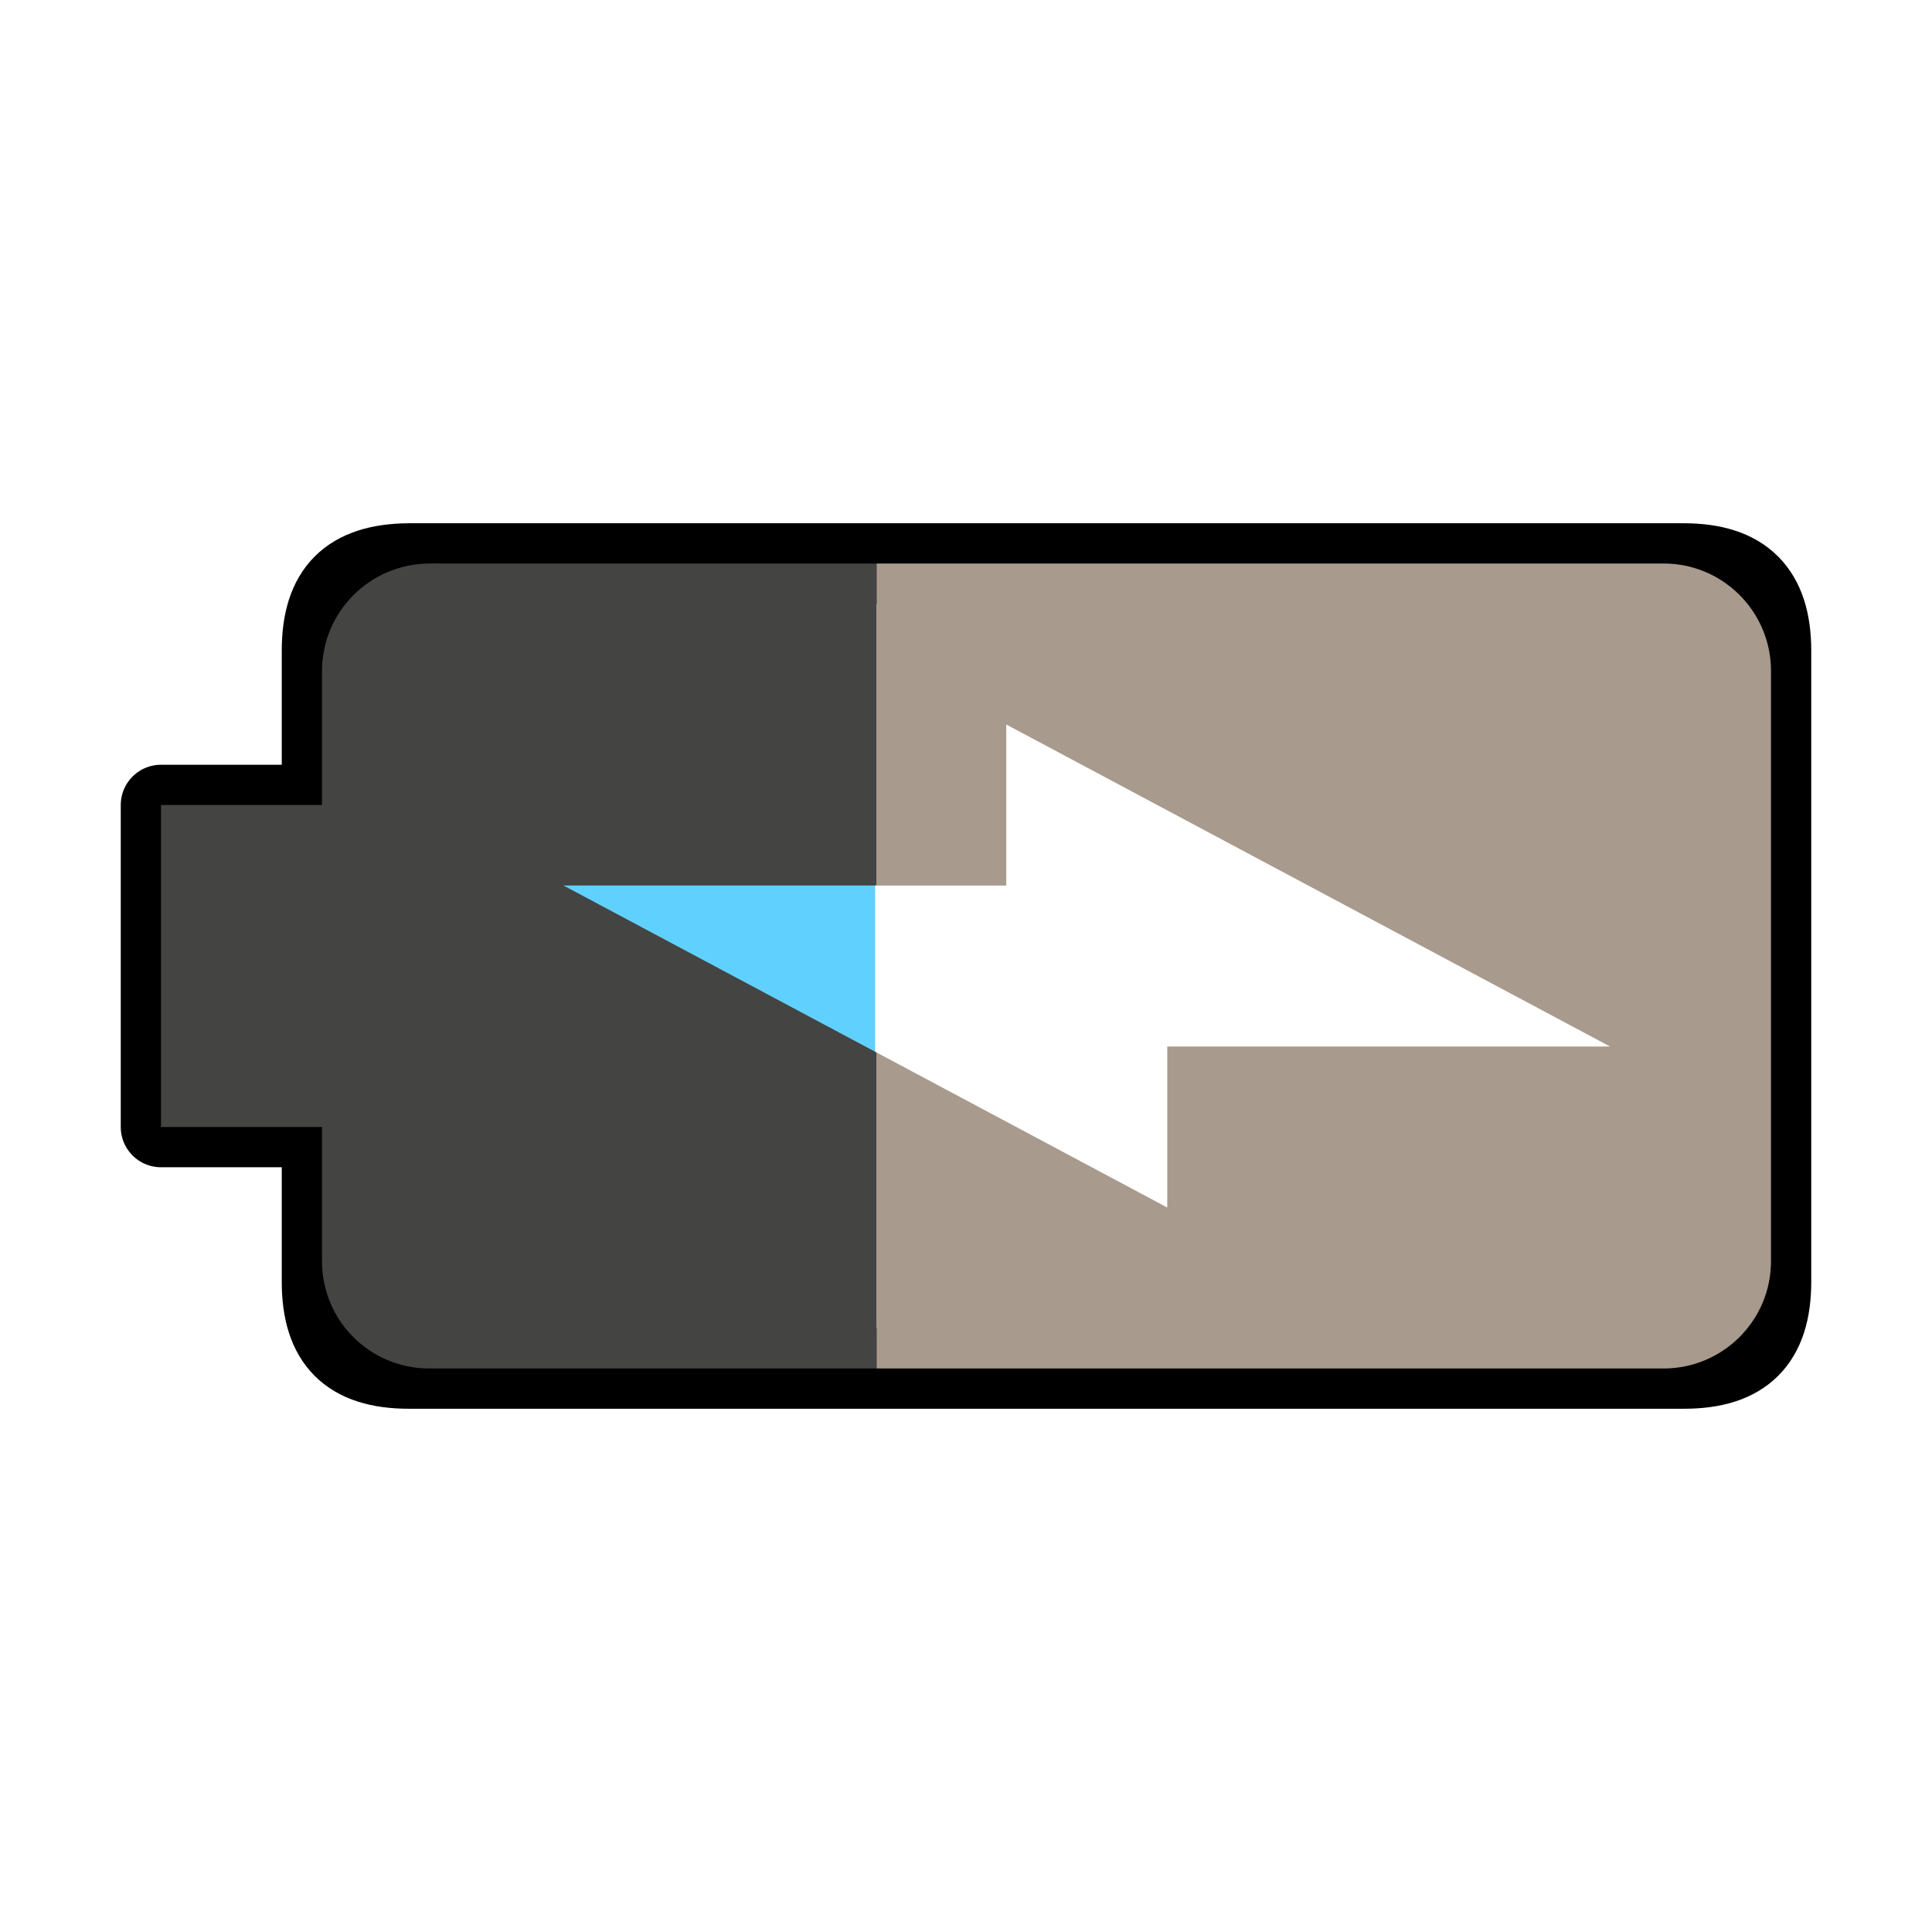 <?xml version="1.0" encoding="UTF-8" standalone="no"?>
<svg
   xmlns:dc="http://purl.org/dc/elements/1.1/"
   xmlns:cc="http://creativecommons.org/ns#"
   xmlns:rdf="http://www.w3.org/1999/02/22-rdf-syntax-ns#"
   xmlns:svg="http://www.w3.org/2000/svg"
   xmlns="http://www.w3.org/2000/svg"
   version="1.1"
   viewBox="0 0 48 48"
   id="svg8">
  <defs
     id="defs12" />
  <rect
     y="15.318"
     x="11.183"
     height="16.699"
     width="10.56"
     id="rect838"
     style="fill:#60d1fe;fill-opacity:1;stroke:none;stroke-width:0.846;stroke-linecap:round;stroke-linejoin:round" />
  <path
     style="fill:none;stroke:#000000;stroke-width:2;stroke-linejoin:round;stroke-miterlimit:4;stroke-dasharray:none;stroke-opacity:1"
     d="m 4,28 h 4 L 8,31.841 C 8,33.32 8.679,34 10.159,34 h 31.68 C 43.309,34 44,33.32 44,31.841 V 16.169 C 44,14.7 43.31,14 41.83,14 L 10.16,14 C 8.68,14.01 8,14.69 8,16.169 v 3.831 H 4 Z"
     id="path2-3" />
  <g
     transform="rotate(-90,24,24)"
     id="g6">
    <path
       d="m21.852 21.777h-7.852v19.553c0 1.47 1.189 2.67 2.668 2.67h14.664c1.469 0 2.668-1.19 2.668-2.67v-19.553h-8v3.223h4l-8 15v-11h-4z"
       fill="#a89a8c"
       id="path2" />
    <path
       d="m20 4v4h-3.332c-1.479 0-2.668 1.188-2.668 2.668v11.109h7.852l4.148-7.777v7.777h7.998l.002-11.109c-.01-1.48-1.199-2.668-2.678-2.668h-3.322v-4z"
       fill="#444443"
       id="path4" />
  </g>
</svg>

